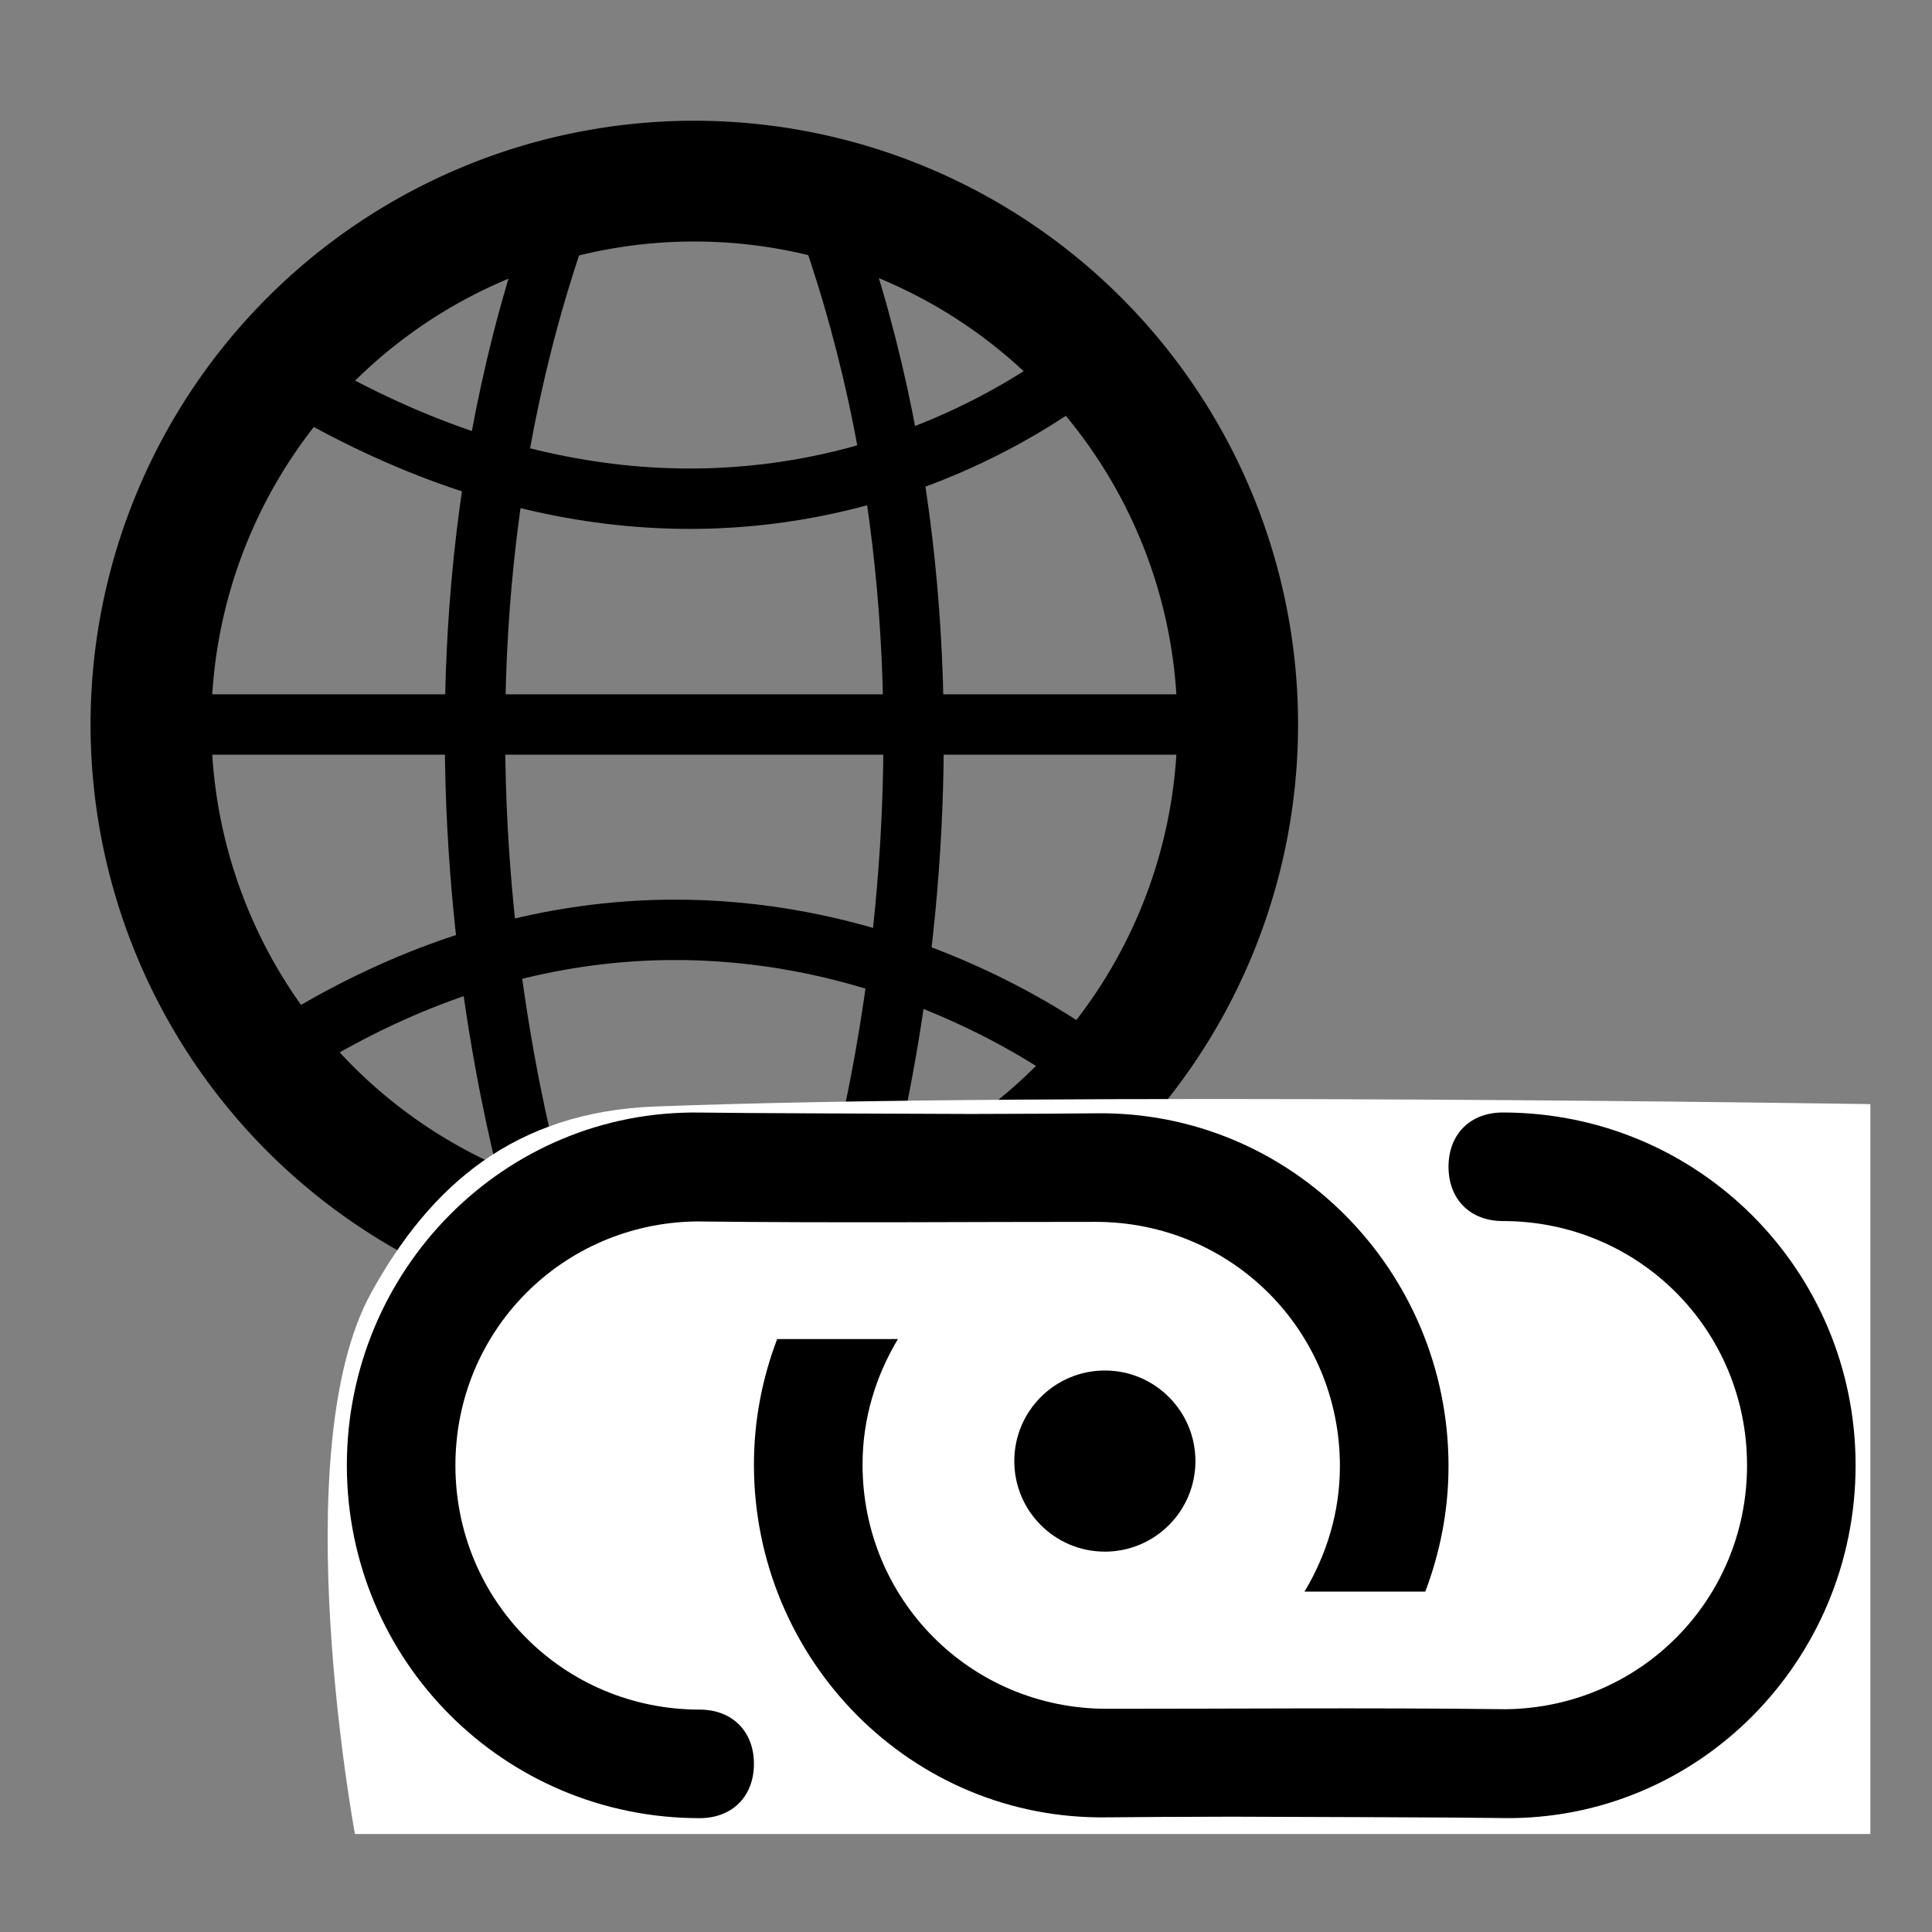 <?xml version="1.0" encoding="UTF-8" standalone="no"?>
<svg
   xmlns:dc="http://purl.org/dc/elements/1.1/"
   xmlns:cc="http://creativecommons.org/ns#"
   xmlns:rdf="http://www.w3.org/1999/02/22-rdf-syntax-ns#"
   xmlns:svg="http://www.w3.org/2000/svg"
   xmlns="http://www.w3.org/2000/svg"
   xmlns:sodipodi="http://sodipodi.sourceforge.net/DTD/sodipodi-0.dtd"
   xmlns:inkscape="http://www.inkscape.org/namespaces/inkscape"
   id="Icons"
   style="enable-background:new 0 0 32 32;"
   version="1.1"
   viewBox="0 0 32 32"
   xml:space="preserve"
   sodipodi:docname="linkIcon.svg"
   inkscape:version="1.0.2 (e86c870879, 2021-01-15, custom)"><rect x="0" y="0" width="32" height="32" fill="#808080" stroke="none"/><defs
     id="defs7" /><sodipodi:namedview
     pagecolor="#ffffff"
     bordercolor="#666666"
     borderopacity="1"
     objecttolerance="10"
     gridtolerance="10"
     guidetolerance="10"
     inkscape:pageopacity="0"
     inkscape:pageshadow="2"
     inkscape:window-width="1920"
     inkscape:window-height="1137"
     id="namedview5"
     showgrid="false"
     inkscape:zoom="5.3585435"
     inkscape:cx="20.018589"
     inkscape:cy="15.034725"
     inkscape:window-x="-8"
     inkscape:window-y="-8"
     inkscape:window-maximized="1"
     inkscape:current-layer="Icons"
     inkscape:document-rotation="0" /><g
     id="earth"
     transform="translate(-4)"><path
       id="path217"
       d="M 15.48,2 A 10,10 0 0 0 5.5,12 10,10 0 0 0 15.5,22 10,10 0 0 0 25.5,12 10,10 0 0 0 15.5,2 10,10 0 0 0 15.48,2 Z M 15.5,4 a 8,8 0 0 1 8,8 8,8 0 0 1 -8,8 8,8 0 0 1 -8,-8 8,8 0 0 1 8,-8 z" /><rect
       style="fill:#000000"
       id="rect234"
       width="17.122"
       height="1"
       x="7.027"
       y="11.5" /><path
       style="display:inline;fill:none;stroke:#000000;stroke-linecap:butt;stroke-linejoin:miter;stroke-opacity:1"
       d="M 13.436,3.173 C 10.077,12.037 13.157,20.808 13.157,20.808"
       id="path240" /><path
       style="display:inline;fill:none;stroke:#000000;stroke-linecap:butt;stroke-linejoin:miter;stroke-opacity:1"
       d="m 17.563,3.231 c 3.359,8.864 0.28,17.635 0.28,17.635"
       id="path240-5" /><path
       style="fill:none;stroke:#000000;stroke-linecap:butt;stroke-linejoin:miter;stroke-opacity:1"
       d="M 8.554,6.12 C 16.593,11.119 22.27,5.794 22.27,5.794"
       id="path262"
       sodipodi:nodetypes="cc" /><path
       style="fill:none;stroke:#000000;stroke-linecap:butt;stroke-linejoin:miter;stroke-opacity:1"
       d="M 8.554,17.497 C 16.065,12.597 22.27,17.824 22.27,17.824"
       id="path262-9"
       sodipodi:nodetypes="cc" /></g><g
     id="g300"
     transform="translate(3.546,0.933)"
     style="display:inline"><path
       id="rect292"
       style="fill:#ffffff;stroke-width:0.939"
       d="M 2.597,20.489 C 3.587,18.687 4.988,17.482 7.308,17.394 14.022,17.14 27.433,17.355 27.433,17.355 V 29.444 H 2.333 c 0,0 -1.175,-6.336 0.264,-8.954 z"
       sodipodi:nodetypes="sscccs" /><g
       id="link"
       transform="matrix(0.899,0,0,0.899,-0.498,1.761)"
       style="display:inline"><path
         id="path2"
         d="m 9.5,17.501 c -3.6,-0.051 -6.5,2.9 -6.5,6.5 0,3.6 2.9,6.5 6.5,6.5 0.6,0 1,-0.4 1,-1 0,-0.6 -0.4,-1 -1,-1 -2.5,0 -4.5,-2 -4.5,-4.5 0,-2.48 1.97,-4.462 4.441,-4.494 2.571,0.031 5.203,0.006 7.355,0.008 2.5,0 4.5,2 4.5,4.5 0,0.852 -0.247,1.636 -0.652,2.312 h 2.225 c 0.272,-0.719 0.428,-1.496 0.428,-2.312 0,-3.6 -2.9,-6.551 -6.5,-6.5 -0.459,0.006 -1.446,0.01 -2.299,0.012 C 12.631,17.519 10.499,17.515 9.5,17.501 Z" /><path
         id="path2-9"
         d="m 24.297,30.5 c 3.6,0.051 6.5,-2.9 6.5,-6.5 0,-3.6 -2.9,-6.5 -6.5,-6.5 -0.6,0 -1,0.4 -1,1 0,0.6 0.4,1 1,1 2.5,0 4.5,2 4.5,4.5 0,2.48 -1.97,4.462 -4.441,4.494 -2.571,-0.031 -5.203,-0.006 -7.355,-0.008 -2.5,0 -4.5,-2 -4.5,-4.5 0,-0.852 0.247,-1.636 0.652,-2.312 h -2.225 C 10.655,22.392 10.5,23.17 10.5,23.986 c 0,3.6 2.9,6.551 6.5,6.5 0.459,-0.006 1.446,-0.01 2.299,-0.012 1.867,0.007 3.999,0.011 4.998,0.025 z" /></g></g><circle
     style="fill:#000000"
     id="path304"
     cx="18.3"
     cy="24.2"
     r="1.5" /></svg>

